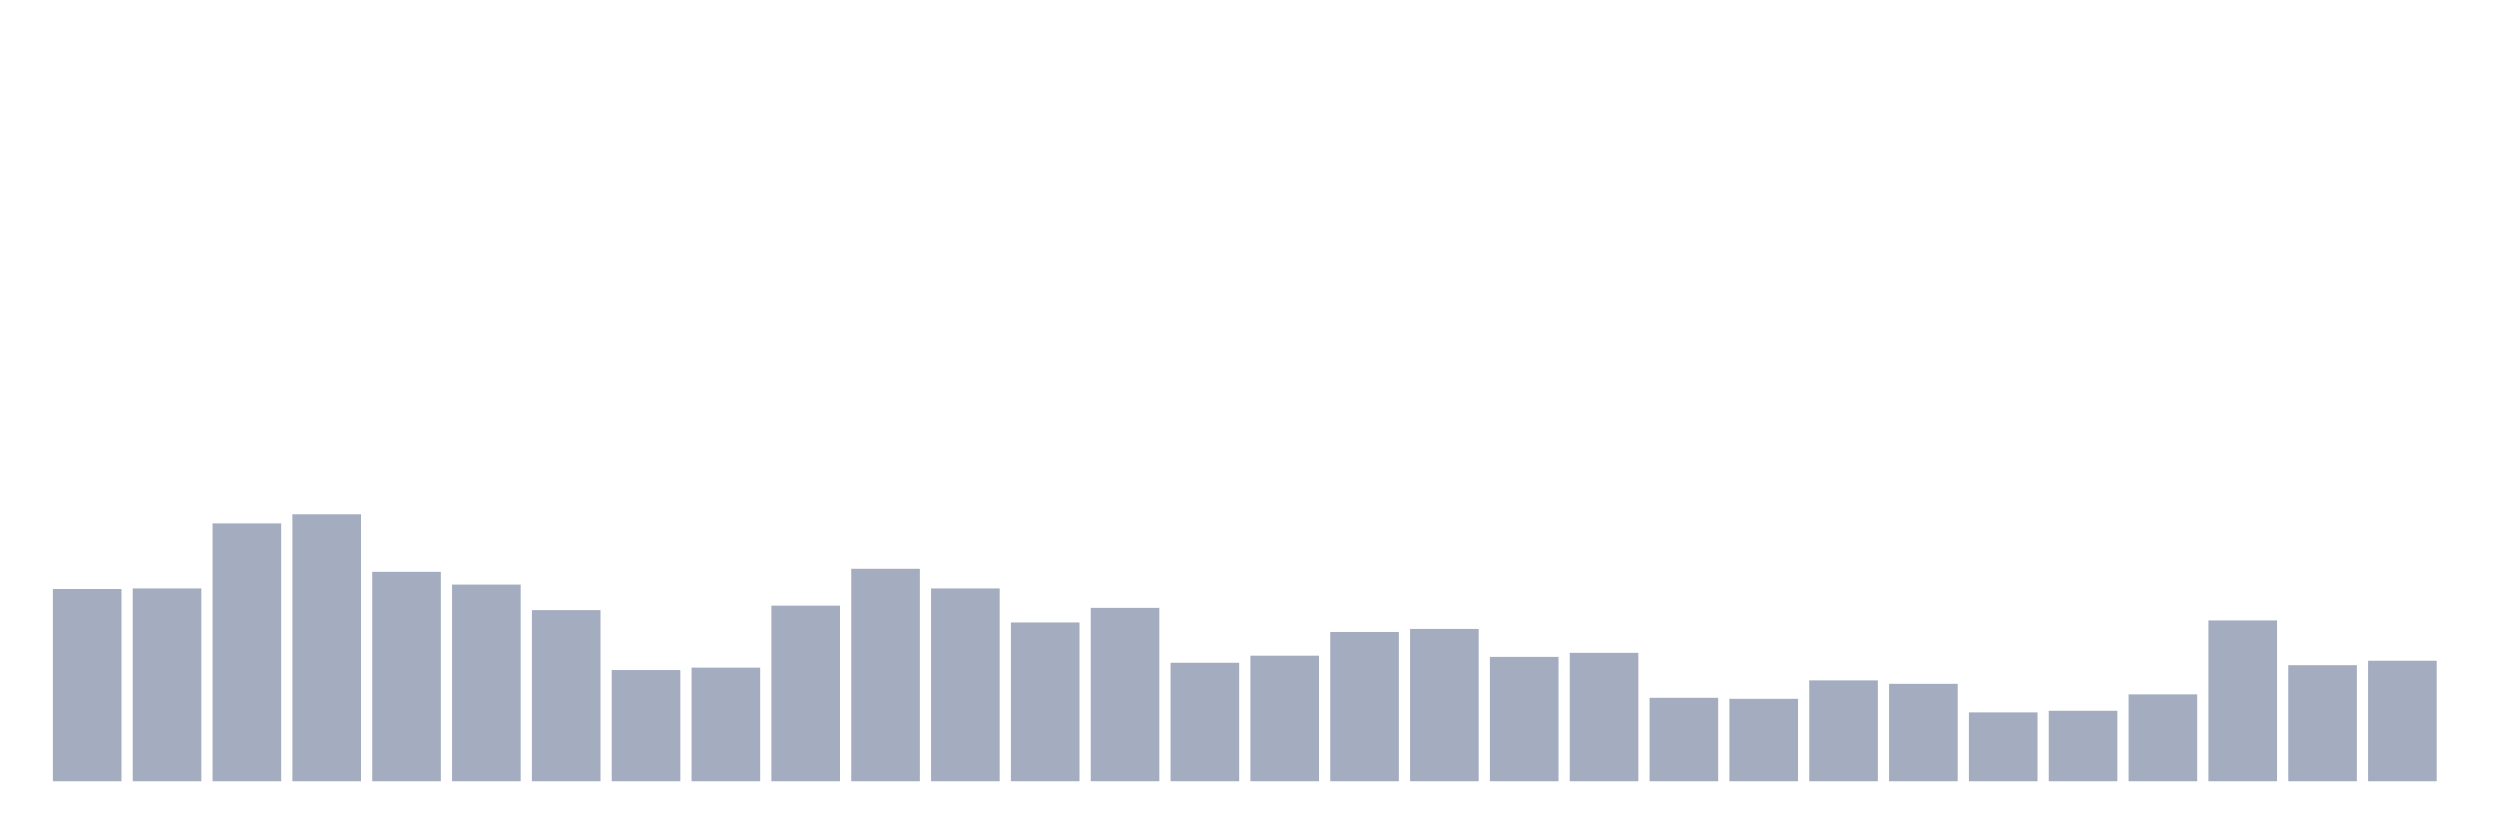 <svg xmlns="http://www.w3.org/2000/svg" viewBox="0 0 480 160"><g transform="translate(10,10)"><rect class="bar" x="0.153" width="13.175" y="103.094" height="36.906" fill="rgb(164,173,192)"></rect><rect class="bar" x="15.482" width="13.175" y="102.978" height="37.022" fill="rgb(164,173,192)"></rect><rect class="bar" x="30.81" width="13.175" y="90.494" height="49.506" fill="rgb(164,173,192)"></rect><rect class="bar" x="46.138" width="13.175" y="88.744" height="51.256" fill="rgb(164,173,192)"></rect><rect class="bar" x="61.466" width="13.175" y="99.789" height="40.211" fill="rgb(164,173,192)"></rect><rect class="bar" x="76.794" width="13.175" y="102.239" height="37.761" fill="rgb(164,173,192)"></rect><rect class="bar" x="92.123" width="13.175" y="107.139" height="32.861" fill="rgb(164,173,192)"></rect><rect class="bar" x="107.451" width="13.175" y="118.65" height="21.35" fill="rgb(164,173,192)"></rect><rect class="bar" x="122.779" width="13.175" y="118.183" height="21.817" fill="rgb(164,173,192)"></rect><rect class="bar" x="138.107" width="13.175" y="106.283" height="33.717" fill="rgb(164,173,192)"></rect><rect class="bar" x="153.436" width="13.175" y="99.206" height="40.794" fill="rgb(164,173,192)"></rect><rect class="bar" x="168.764" width="13.175" y="102.978" height="37.022" fill="rgb(164,173,192)"></rect><rect class="bar" x="184.092" width="13.175" y="109.511" height="30.489" fill="rgb(164,173,192)"></rect><rect class="bar" x="199.42" width="13.175" y="106.711" height="33.289" fill="rgb(164,173,192)"></rect><rect class="bar" x="214.748" width="13.175" y="117.25" height="22.75" fill="rgb(164,173,192)"></rect><rect class="bar" x="230.077" width="13.175" y="115.889" height="24.111" fill="rgb(164,173,192)"></rect><rect class="bar" x="245.405" width="13.175" y="111.339" height="28.661" fill="rgb(164,173,192)"></rect><rect class="bar" x="260.733" width="13.175" y="110.756" height="29.244" fill="rgb(164,173,192)"></rect><rect class="bar" x="276.061" width="13.175" y="116.122" height="23.878" fill="rgb(164,173,192)"></rect><rect class="bar" x="291.39" width="13.175" y="115.344" height="24.656" fill="rgb(164,173,192)"></rect><rect class="bar" x="306.718" width="13.175" y="123.978" height="16.022" fill="rgb(164,173,192)"></rect><rect class="bar" x="322.046" width="13.175" y="124.172" height="15.828" fill="rgb(164,173,192)"></rect><rect class="bar" x="337.374" width="13.175" y="120.633" height="19.367" fill="rgb(164,173,192)"></rect><rect class="bar" x="352.702" width="13.175" y="121.294" height="18.706" fill="rgb(164,173,192)"></rect><rect class="bar" x="368.031" width="13.175" y="126.778" height="13.222" fill="rgb(164,173,192)"></rect><rect class="bar" x="383.359" width="13.175" y="126.467" height="13.533" fill="rgb(164,173,192)"></rect><rect class="bar" x="398.687" width="13.175" y="123.317" height="16.683" fill="rgb(164,173,192)"></rect><rect class="bar" x="414.015" width="13.175" y="109.122" height="30.878" fill="rgb(164,173,192)"></rect><rect class="bar" x="429.344" width="13.175" y="117.717" height="22.283" fill="rgb(164,173,192)"></rect><rect class="bar" x="444.672" width="13.175" y="116.861" height="23.139" fill="rgb(164,173,192)"></rect></g></svg>